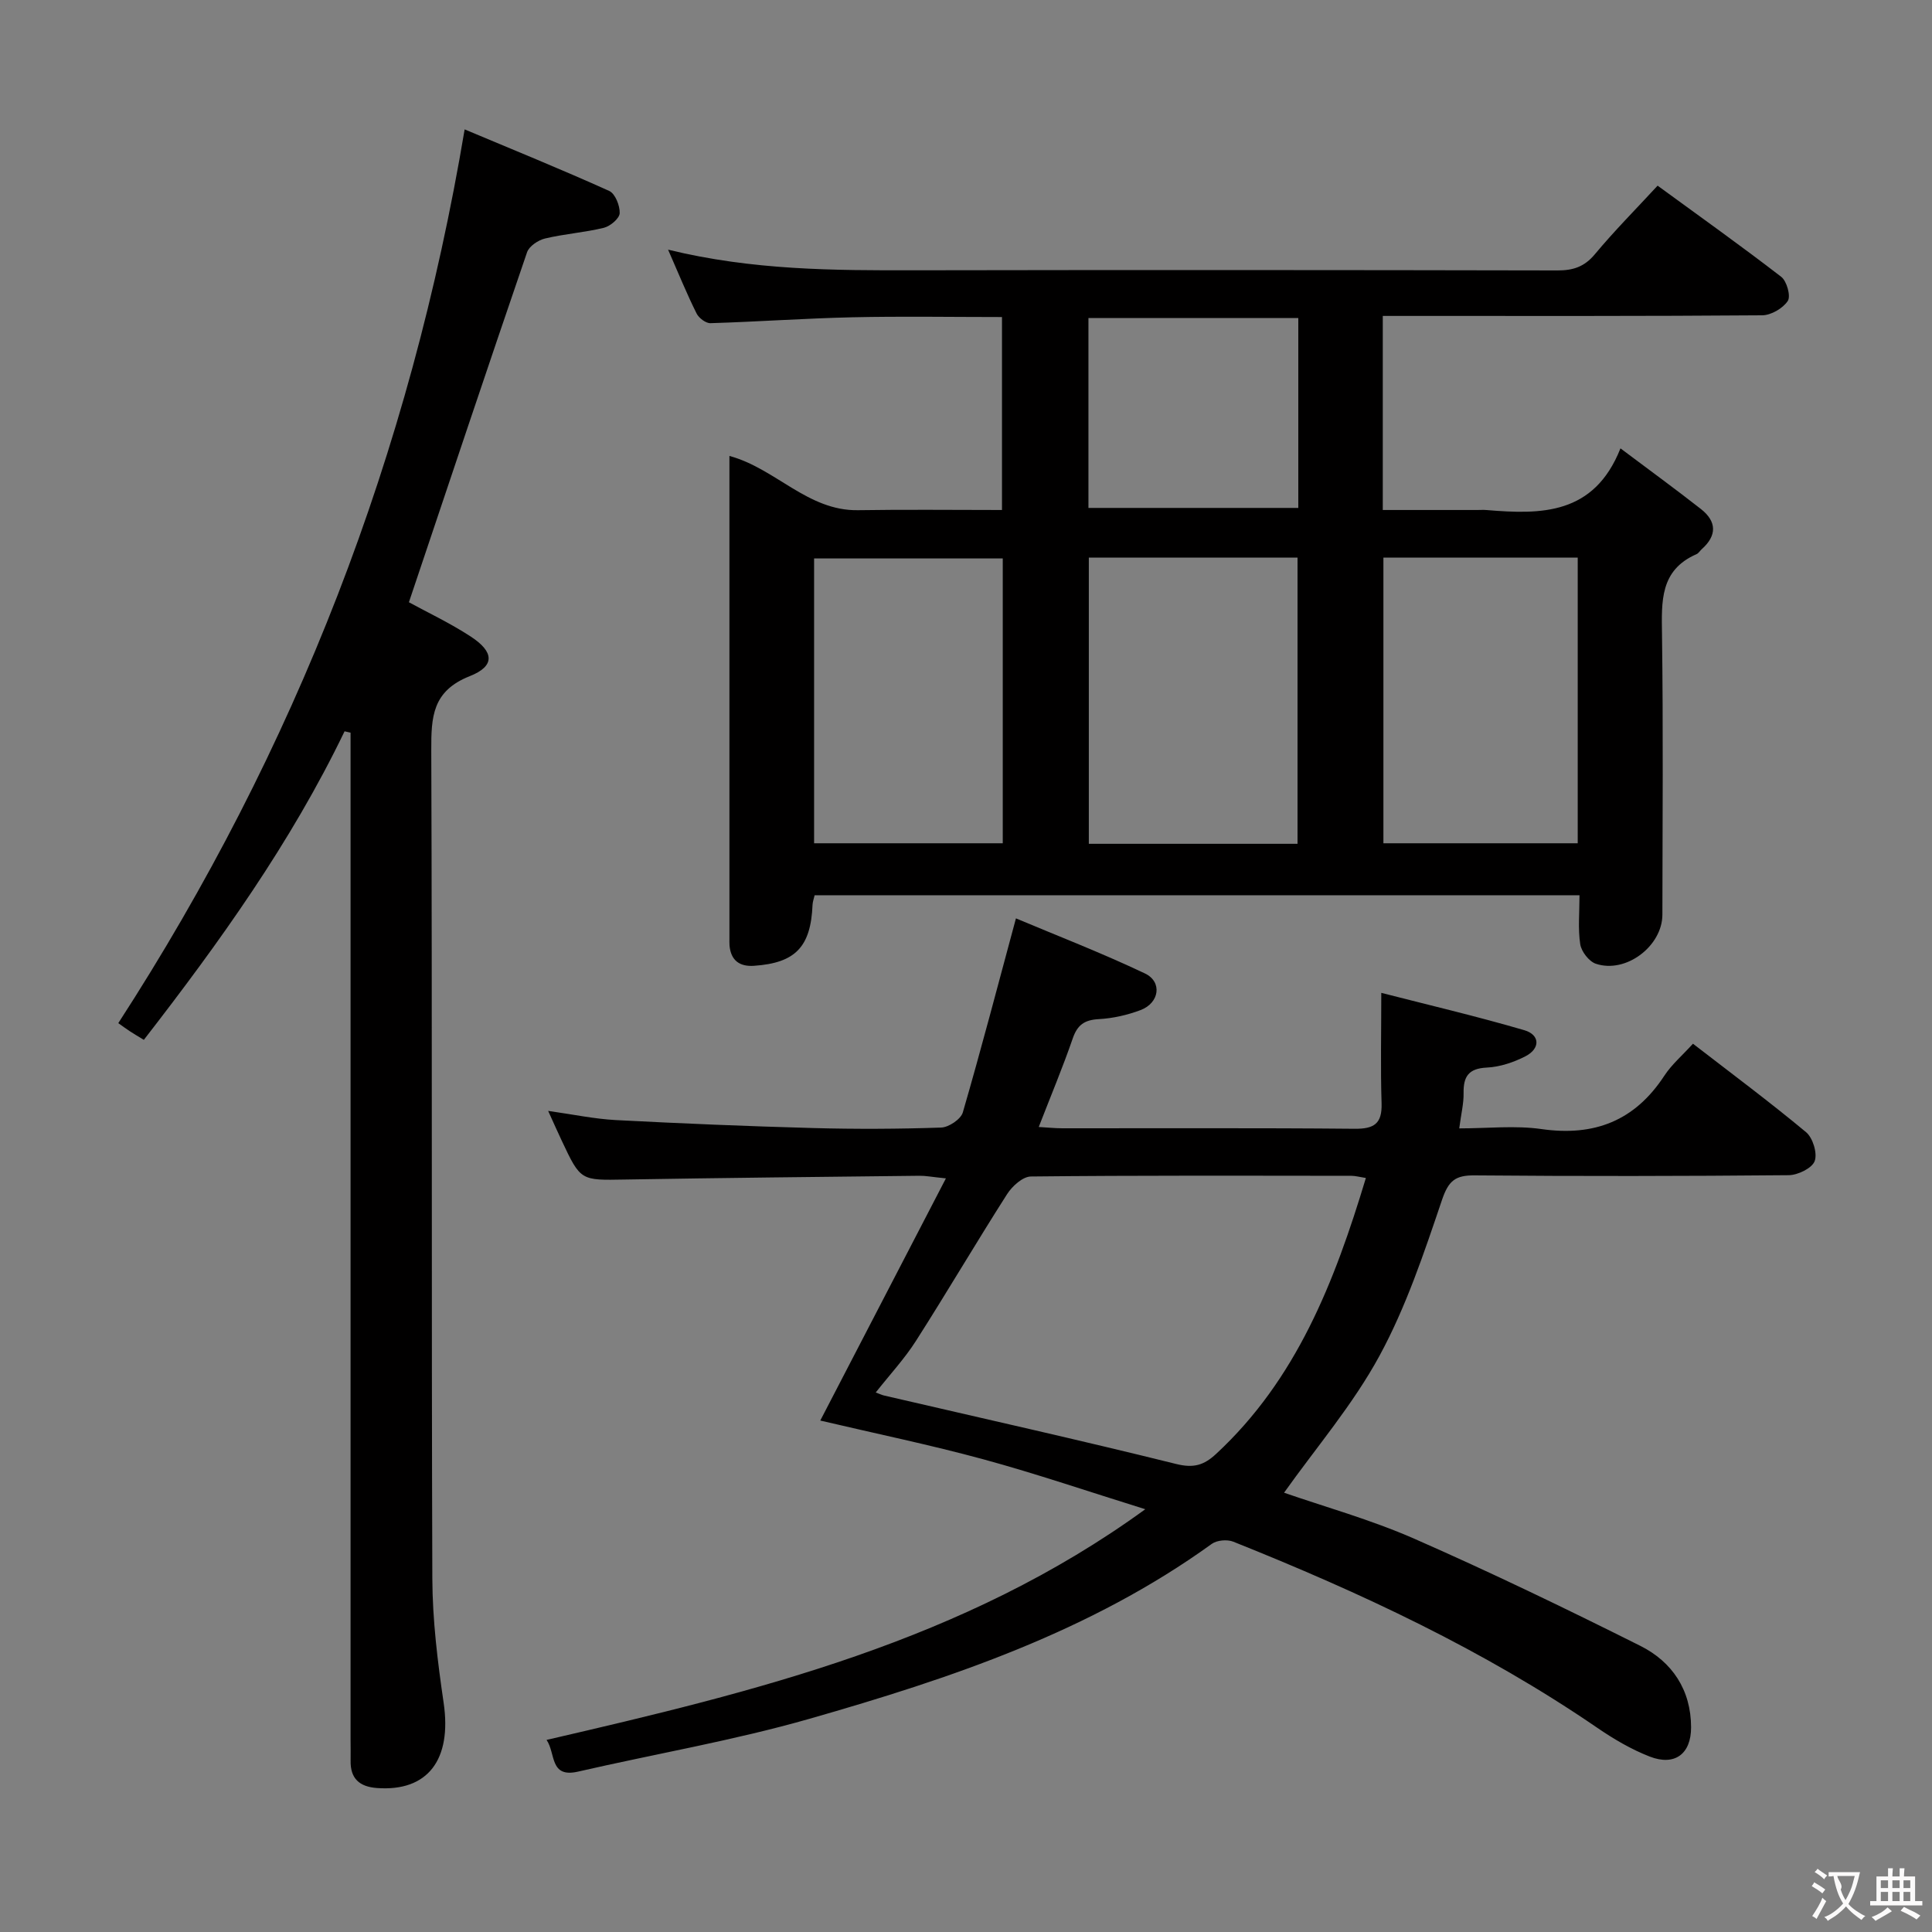 <svg enable-background="new 0 0 400 400" viewBox="0 0 400 400" xmlns="http://www.w3.org/2000/svg"><rect x="0" y="0" width="400" height="400" fill="#808080" stroke="none"/><g fill="#010000"><path d="m138.32 51.69c17.58 4.29 34.34 4.3 51.13 4.27 44.33-.08 88.66-.06 132.99.03 3.24.01 5.58-.74 7.75-3.34 4.02-4.83 8.47-9.31 13-14.21 8.79 6.42 17.31 12.48 25.59 18.87 1.16.89 2.02 4.01 1.36 5-1.01 1.53-3.45 2.95-5.29 2.97-24.16.19-48.33.13-72.49.13-1.95 0-3.9 0-6.07 0v40.18h19.51c.67 0 1.34-.05 2 .01 11.29.94 22.23 1.03 27.7-12.77 6.16 4.62 11.48 8.5 16.66 12.56 3.27 2.57 3.36 5.47.17 8.31-.37.33-.65.84-1.08 1.03-7.62 3.32-7.24 9.81-7.15 16.64.26 19.33.11 38.66.08 57.99-.01 6.54-7.58 12.27-13.79 10.17-1.41-.48-2.99-2.53-3.22-4.04-.49-3.22-.15-6.57-.15-10.14-53.02 0-105.59 0-158.36 0-.16.72-.4 1.33-.43 1.96-.36 8.73-3.53 12.06-12.13 12.65-2.96.2-4.78-1.1-5.06-4.19-.04-.5-.02-1-.02-1.5 0-33.16 0-66.32 0-99.87 9.55 2.57 16.19 11.4 26.63 11.23 9.8-.16 19.61-.04 29.8-.04 0-13.49 0-26.51 0-39.95-10.42 0-20.7-.18-30.97.05-9.8.22-19.59.92-29.39 1.22-.96.03-2.41-1.07-2.87-2.01-2-4-3.68-8.14-5.9-13.21zm87.11 63.76v59.25h43.21c0-19.86 0-39.42 0-59.25-14.51 0-28.74 0-43.21 0zm60.99 0v59.14h40.23c0-19.95 0-39.49 0-59.14-13.57 0-26.79 0-40.23 0zm-78.81.17c-13.43 0-26.29 0-39.06 0v58.97h39.06c0-19.83 0-39.25 0-58.97zm61.19-49.77c-14.77 0-29.11 0-43.45 0v39.31h43.45c0-13.23 0-26.03 0-39.31z"/><path d="m113.16 360.23c43.4-10.04 86.31-20.41 123.96-47.76-11.8-3.67-22.56-7.35-33.5-10.33-11.02-3-22.22-5.31-33.79-8.03 8.52-16.42 17.04-32.85 26.01-50.14-2.96-.3-4.22-.56-5.48-.54-20.31.23-40.63.43-60.94.78-9.19.16-9.19.31-13.11-8.03-.84-1.78-1.64-3.58-2.82-6.18 5.12.72 9.55 1.66 14.01 1.9 13.61.71 27.23 1.28 40.86 1.65 8.83.24 17.67.2 26.49-.1 1.58-.05 4.08-1.73 4.49-3.13 3.79-13.04 7.22-26.18 11-40.18 8.39 3.53 17.7 7.13 26.7 11.4 3.65 1.73 3.01 6.11-.88 7.58-2.75 1.04-5.75 1.72-8.68 1.88-2.94.16-4.41 1.18-5.38 3.99-2.05 5.96-4.5 11.79-7.04 18.34 1.78.1 3.34.27 4.9.27 20.17.02 40.33-.09 60.5.1 4.05.04 5.71-1.06 5.58-5.27-.23-7.25-.06-14.52-.06-22.87 9.67 2.48 19.72 4.84 29.61 7.73 3.27.96 3.34 3.79.26 5.39-2.44 1.26-5.3 2.22-8.02 2.35-3.79.18-4.87 1.86-4.81 5.3.04 2.11-.5 4.23-.9 7.29 5.9 0 11.55-.64 17.01.14 10.97 1.57 19.34-1.71 25.45-11.04 1.53-2.34 3.75-4.22 5.93-6.63 7.84 6.06 15.8 11.98 23.41 18.31 1.41 1.17 2.39 4.38 1.79 5.99-.55 1.48-3.48 2.9-5.38 2.92-21.66.2-43.33.23-65 .04-3.99-.04-5.42 1.07-6.77 5.05-3.72 10.99-7.44 22.16-12.95 32.3-5.48 10.1-13.13 19.02-19.76 28.35 8.28 2.88 17.9 5.55 26.95 9.52 15.8 6.94 31.36 14.45 46.8 22.18 6.61 3.31 10.51 9.13 10.52 16.87.01 5.52-3.38 8.07-8.56 6.06-3.83-1.49-7.48-3.64-10.88-5.97-23.47-16.08-49.04-28.01-75.34-38.52-1.25-.5-3.38-.32-4.45.45-25.12 18.14-53.98 27.83-83.27 36.21-15.76 4.51-32.01 7.28-48.01 10.96-5.86 1.3-4.53-3.78-6.45-6.58zm169.63-116.34c-1.39-.22-2.18-.45-2.97-.45-22.13-.02-44.26-.1-66.39.14-1.68.02-3.87 2-4.92 3.65-6.42 10.05-12.46 20.35-18.88 30.4-2.37 3.71-5.42 6.99-8.32 10.67.88.32 1.3.53 1.74.63 20.16 4.68 40.36 9.18 60.45 14.17 3.63.9 5.75.27 8.29-2.09 16.63-15.42 24.49-35.54 31-57.12z"/><path d="m71.34 151.41c-11.11 23.07-25.9 43.69-41.56 63.88-1.23-.75-2.09-1.25-2.91-1.79-.83-.55-1.63-1.14-2.38-1.67 36.77-56.77 60.45-117.92 71.71-185.04 9.98 4.19 20.04 8.28 29.93 12.74 1.24.56 2.23 3.06 2.17 4.61-.05 1.09-1.94 2.69-3.27 3.02-4 .98-8.18 1.26-12.19 2.22-1.42.34-3.29 1.59-3.72 2.85-8.23 24.02-16.28 48.11-24.46 72.46 3.82 2.09 8.49 4.29 12.77 7.08 4.89 3.18 5.12 6.13-.17 8.22-7.76 3.07-7.99 8.43-7.97 15.32.21 57.16.02 114.33.22 171.49.03 8.59 1.09 17.22 2.34 25.74 1.73 11.76-3.26 18.44-13.82 17.65-3.62-.27-5.52-1.97-5.44-5.68.03-1.5-.01-3-.01-4.5 0-67.5 0-134.99 0-202.49 0-1.94 0-3.88 0-5.83-.41-.1-.83-.19-1.24-.28z"/></g><path d="m377.9 391.2c-.2.3-.4.5-.6.8-.7-.6-1.4-1-2.2-1.5.2-.3.4-.5.5-.8.6.4 1.4.8 2.3 1.5zm-1.8 6.1c-.2-.2-.5-.4-.9-.6.4-.6.8-1.2 1.2-1.9s.7-1.3.9-1.9c.3.3.5.5.8.7-.7 1.3-1.4 2.6-2 3.7zm2.2-9c-.3.3-.5.5-.6.8-.6-.6-1.3-1.1-2-1.5.3-.3.5-.5.6-.7.6.5 1.3.9 2 1.4zm.3.2v-.9h2 4.5c-.3 1.3-.6 2.5-1 3.6s-.9 2.1-1.4 3c.4.5 1 1 1.6 1.4s1.2.8 1.9 1.1c-.3.2-.5.4-.8.8-.4-.3-1-.7-1.6-1.2s-1.2-1.1-1.6-1.6c-.5.6-1.1 1.1-1.7 1.6s-1.4.9-2.1 1.4c-.1-.3-.3-.5-.7-.8.6-.2 1.2-.5 1.9-1s1.4-1.1 2-1.8c-.5-.8-.9-1.6-1.2-2.5s-.6-2-.8-3.2c-.4.1-.7.1-1 .1zm2.5 2.7c.3 1 .7 1.7 1 2.2.3-.5.6-1.1 1-2s.6-1.9.9-3h-3.2-.4c.1.9 1.3 1.8.7 2.8z" fill="#fbfafa"/><path d="m396.5 388.5v1.5 3.6h1.5v.9c-.4 0-1 0-1.7 0h-7.9c-.5 0-.9 0-1.2 0v-.9h1.3v-3.5c0-.7 0-1.2 0-1.6h2.4c0-.8 0-1.4 0-1.7h1c0 .3-.1.8-.1 1.7h1.5c0-.8 0-1.4 0-1.7h1c0 .3-.1.9-.1 1.7zm-8.2 9.2c-.2-.3-.5-.5-.8-.8.8-.3 1.4-.6 1.9-.9s1-.7 1.4-1.1c.3.3.6.5.9.8-1.6 1-2.8 1.6-3.4 2zm2.6-6.8v-1.6h-1.5v1.6zm0 2.7v-1.9h-1.5v1.9zm2.4-2.7v-1.6h-1.5v1.6zm0 2.7v-1.9h-1.5v1.9zm.2 2 .7-.8c.4.2.9.5 1.6.8s1.3.7 1.8 1c-.3.3-.5.5-.8.8-.4-.3-1.5-1-3.3-1.8zm2-4.7v-1.6h-1.4v1.6zm0 2.7v-1.9h-1.4v1.9z" fill="#fbfafa"/></svg>